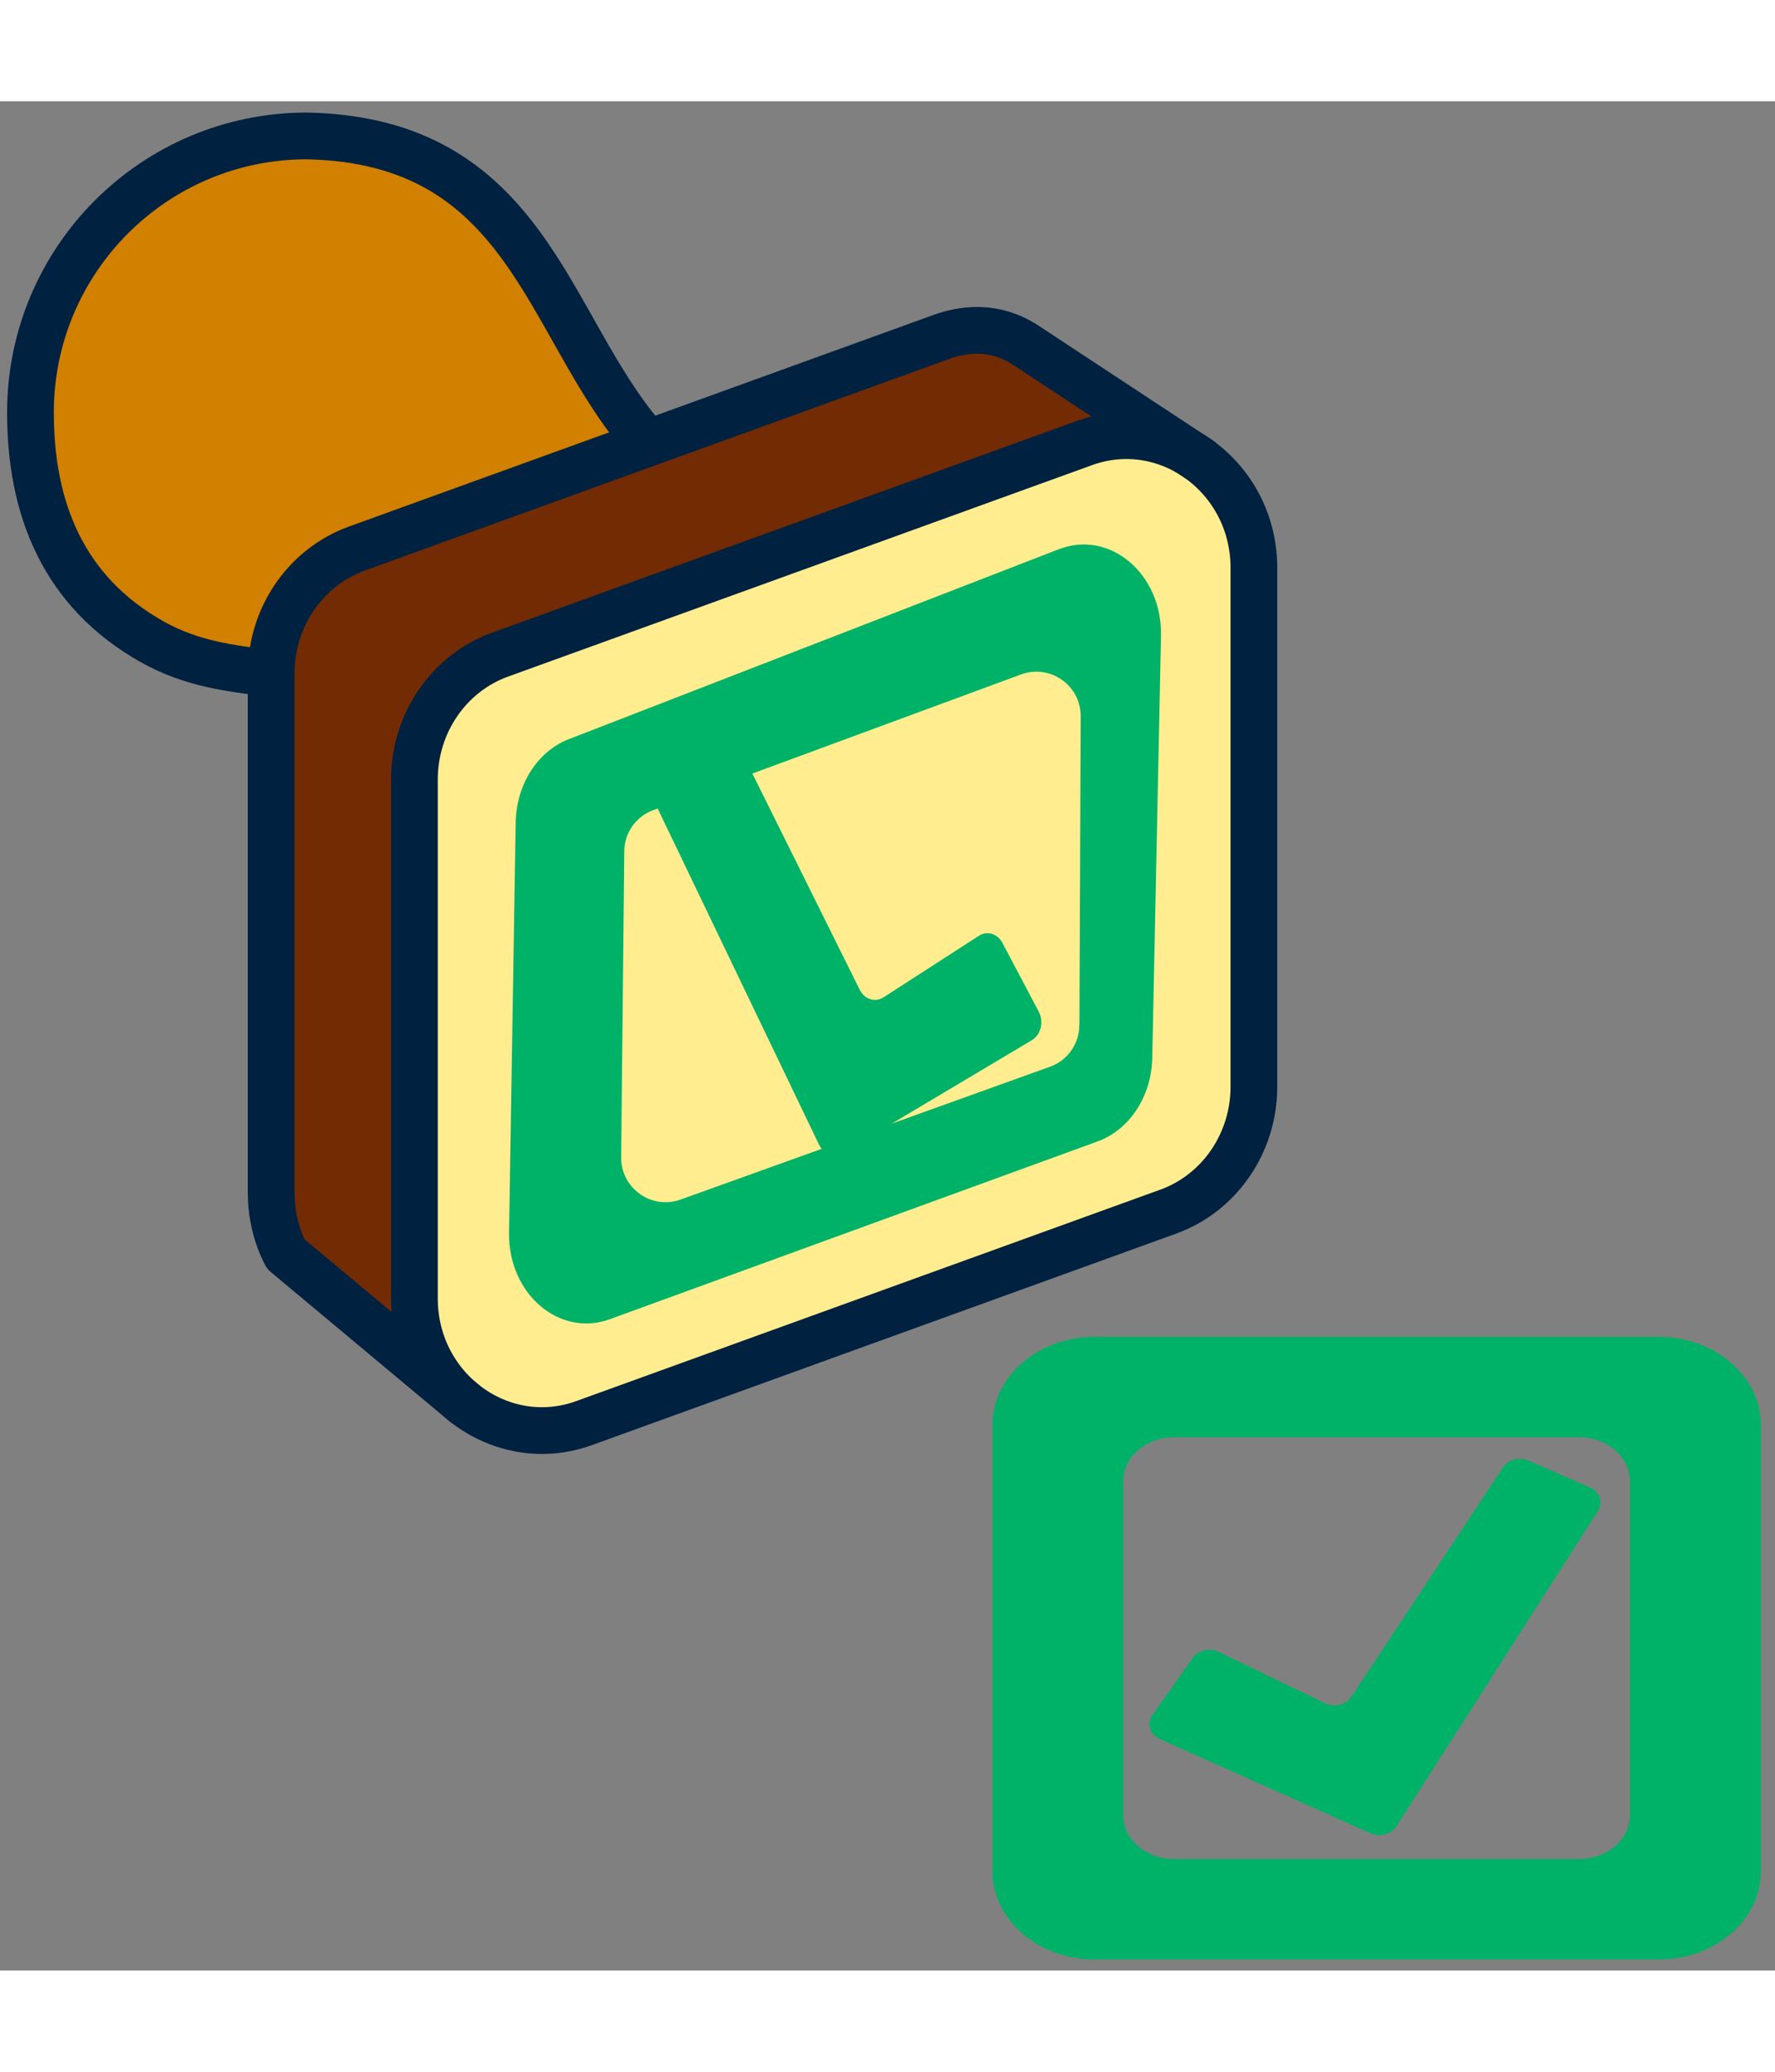 <svg xmlns="http://www.w3.org/2000/svg" width="60" height="70" viewBox="0 0 38 40" fill="none"><rect x="0" y="0" width="38" height="40" fill="#808080" stroke="none"/><path d="M13.84 7.325L11.453 3.526C11.453 3.526 9.894 0.798 7.022 0.848C4.149 0.896 2.005 2.018 1.031 4.695C0.056 7.373 0.74 9.322 1.762 10.443C2.785 11.564 5.756 12.293 5.756 12.293L5.804 24.373L9.165 27.198C9.165 27.198 8.776 16.53 8.824 15.945C8.872 15.361 8.97 13.316 8.97 13.316C8.97 13.316 9.408 12.44 10.626 11.951C11.843 11.463 24.799 7.031 24.799 7.031L21.537 4.888C21.537 4.888 19.831 5.179 19.297 5.424C18.76 5.667 13.843 7.325 13.843 7.325H13.84Z" fill="#D18000"/><path d="M26.882 9.359C26.882 9.359 26.078 7.277 24.543 7.24C23.008 7.202 21.585 7.934 21.585 7.934L10.298 12.026C10.298 12.026 9.238 12.683 9.056 13.743C8.875 14.803 8.984 26.528 8.984 26.528C8.984 26.528 10.007 28.573 11.579 28.429C13.152 28.285 25.752 23.242 25.752 23.242C25.752 23.242 26.775 23.023 26.85 21.012C26.922 19.002 26.887 9.359 26.887 9.359H26.882Z" fill="#FFED8F"/><path d="M24.847 7.181L21 4.891L19.294 5.427L7.019 9.91C7.019 9.91 5.898 10.689 5.898 11.664C5.898 12.638 5.802 24.377 5.802 24.377L9.064 26.763L9.051 13.746C9.051 13.746 9.502 12.344 10.62 11.955C11.739 11.565 23.138 7.376 23.138 7.376C23.138 7.376 24.599 7.085 24.844 7.181H24.847Z" fill="#722B03"/><path d="M25.533 33.311L24.668 34.539C24.543 34.718 24.618 34.953 24.834 35.049L29.337 37.062C29.538 37.153 29.786 37.086 29.895 36.915L34.212 30.161C34.327 29.982 34.247 29.755 34.036 29.664L32.728 29.09C32.53 29.002 32.288 29.066 32.178 29.232L28.929 34.144C28.814 34.315 28.563 34.376 28.363 34.28L26.094 33.183C25.899 33.087 25.651 33.146 25.533 33.311V33.311Z" fill="#00B268"/><path d="M21.462 18.013L22.239 19.484C22.351 19.698 22.284 19.978 22.089 20.093L18.037 22.506C17.855 22.613 17.634 22.536 17.535 22.33L13.65 14.241C13.546 14.028 13.618 13.755 13.808 13.646L14.985 12.957C15.164 12.853 15.38 12.928 15.482 13.128L18.405 19.012C18.506 19.217 18.733 19.29 18.915 19.175L20.957 17.858C21.133 17.744 21.355 17.813 21.462 18.011V18.013Z" fill="#00B268"/><path d="M35.512 26.441H23.432C22.225 26.441 21.245 27.288 21.245 28.334V37.87C21.245 38.914 22.223 39.763 23.432 39.763H35.512C36.719 39.763 37.699 38.917 37.699 37.87V28.334C37.699 27.29 36.721 26.441 35.512 26.441ZM34.893 36.677C34.893 37.195 34.407 37.614 33.809 37.614H25.13C24.532 37.614 24.046 37.195 24.046 36.677V29.527C24.046 29.01 24.532 28.59 25.13 28.59H33.809C34.407 28.59 34.893 29.01 34.893 29.527V36.677Z" fill="#00B268"/><path d="M22.666 9.586L12.174 13.652C11.507 13.911 11.053 14.623 11.04 15.432L10.898 24.213C10.877 25.518 11.974 26.458 13.055 26.063L23.504 22.256C24.182 22.008 24.652 21.292 24.668 20.473L24.855 11.436C24.882 10.112 23.76 9.164 22.669 9.586H22.666ZM23.106 19.771C23.106 20.171 22.853 20.526 22.479 20.66L14.569 23.503C13.947 23.727 13.293 23.26 13.298 22.6L13.365 16.049C13.367 15.654 13.616 15.304 13.987 15.168L21.857 12.266C22.479 12.037 23.138 12.498 23.136 13.161L23.109 19.771H23.106Z" fill="#00B268"/><path d="M26.844 21.089V9.986C26.844 8.04 24.986 6.675 23.21 7.316L10.7 11.844C9.606 12.242 8.872 13.312 8.872 14.514V25.617C8.872 27.563 10.73 28.927 12.505 28.286L25.015 23.759C26.11 23.361 26.844 22.29 26.844 21.089V21.089Z" stroke="#002140" stroke-width="1" stroke-linecap="round" stroke-linejoin="round"/><path d="M9.951 27.87L6.117 24.669C5.917 24.279 5.805 23.83 5.805 23.347V12.244C5.805 11.043 6.539 9.972 7.633 9.574L20.143 5.047C20.605 4.878 21.278 4.774 21.959 5.22L25.694 7.679" stroke="#002140" stroke-width="1" stroke-linecap="round" stroke-linejoin="round"/><path d="M5.748 12.241C4.928 12.131 4.114 12.046 3.26 11.568C1.343 10.492 0.652 8.703 0.652 6.661C0.652 3.393 3.3 0.742 6.57 0.742C11.298 0.838 11.677 4.755 13.77 7.2" stroke="#002140" stroke-width="1" stroke-linecap="round" stroke-linejoin="round"/></svg>